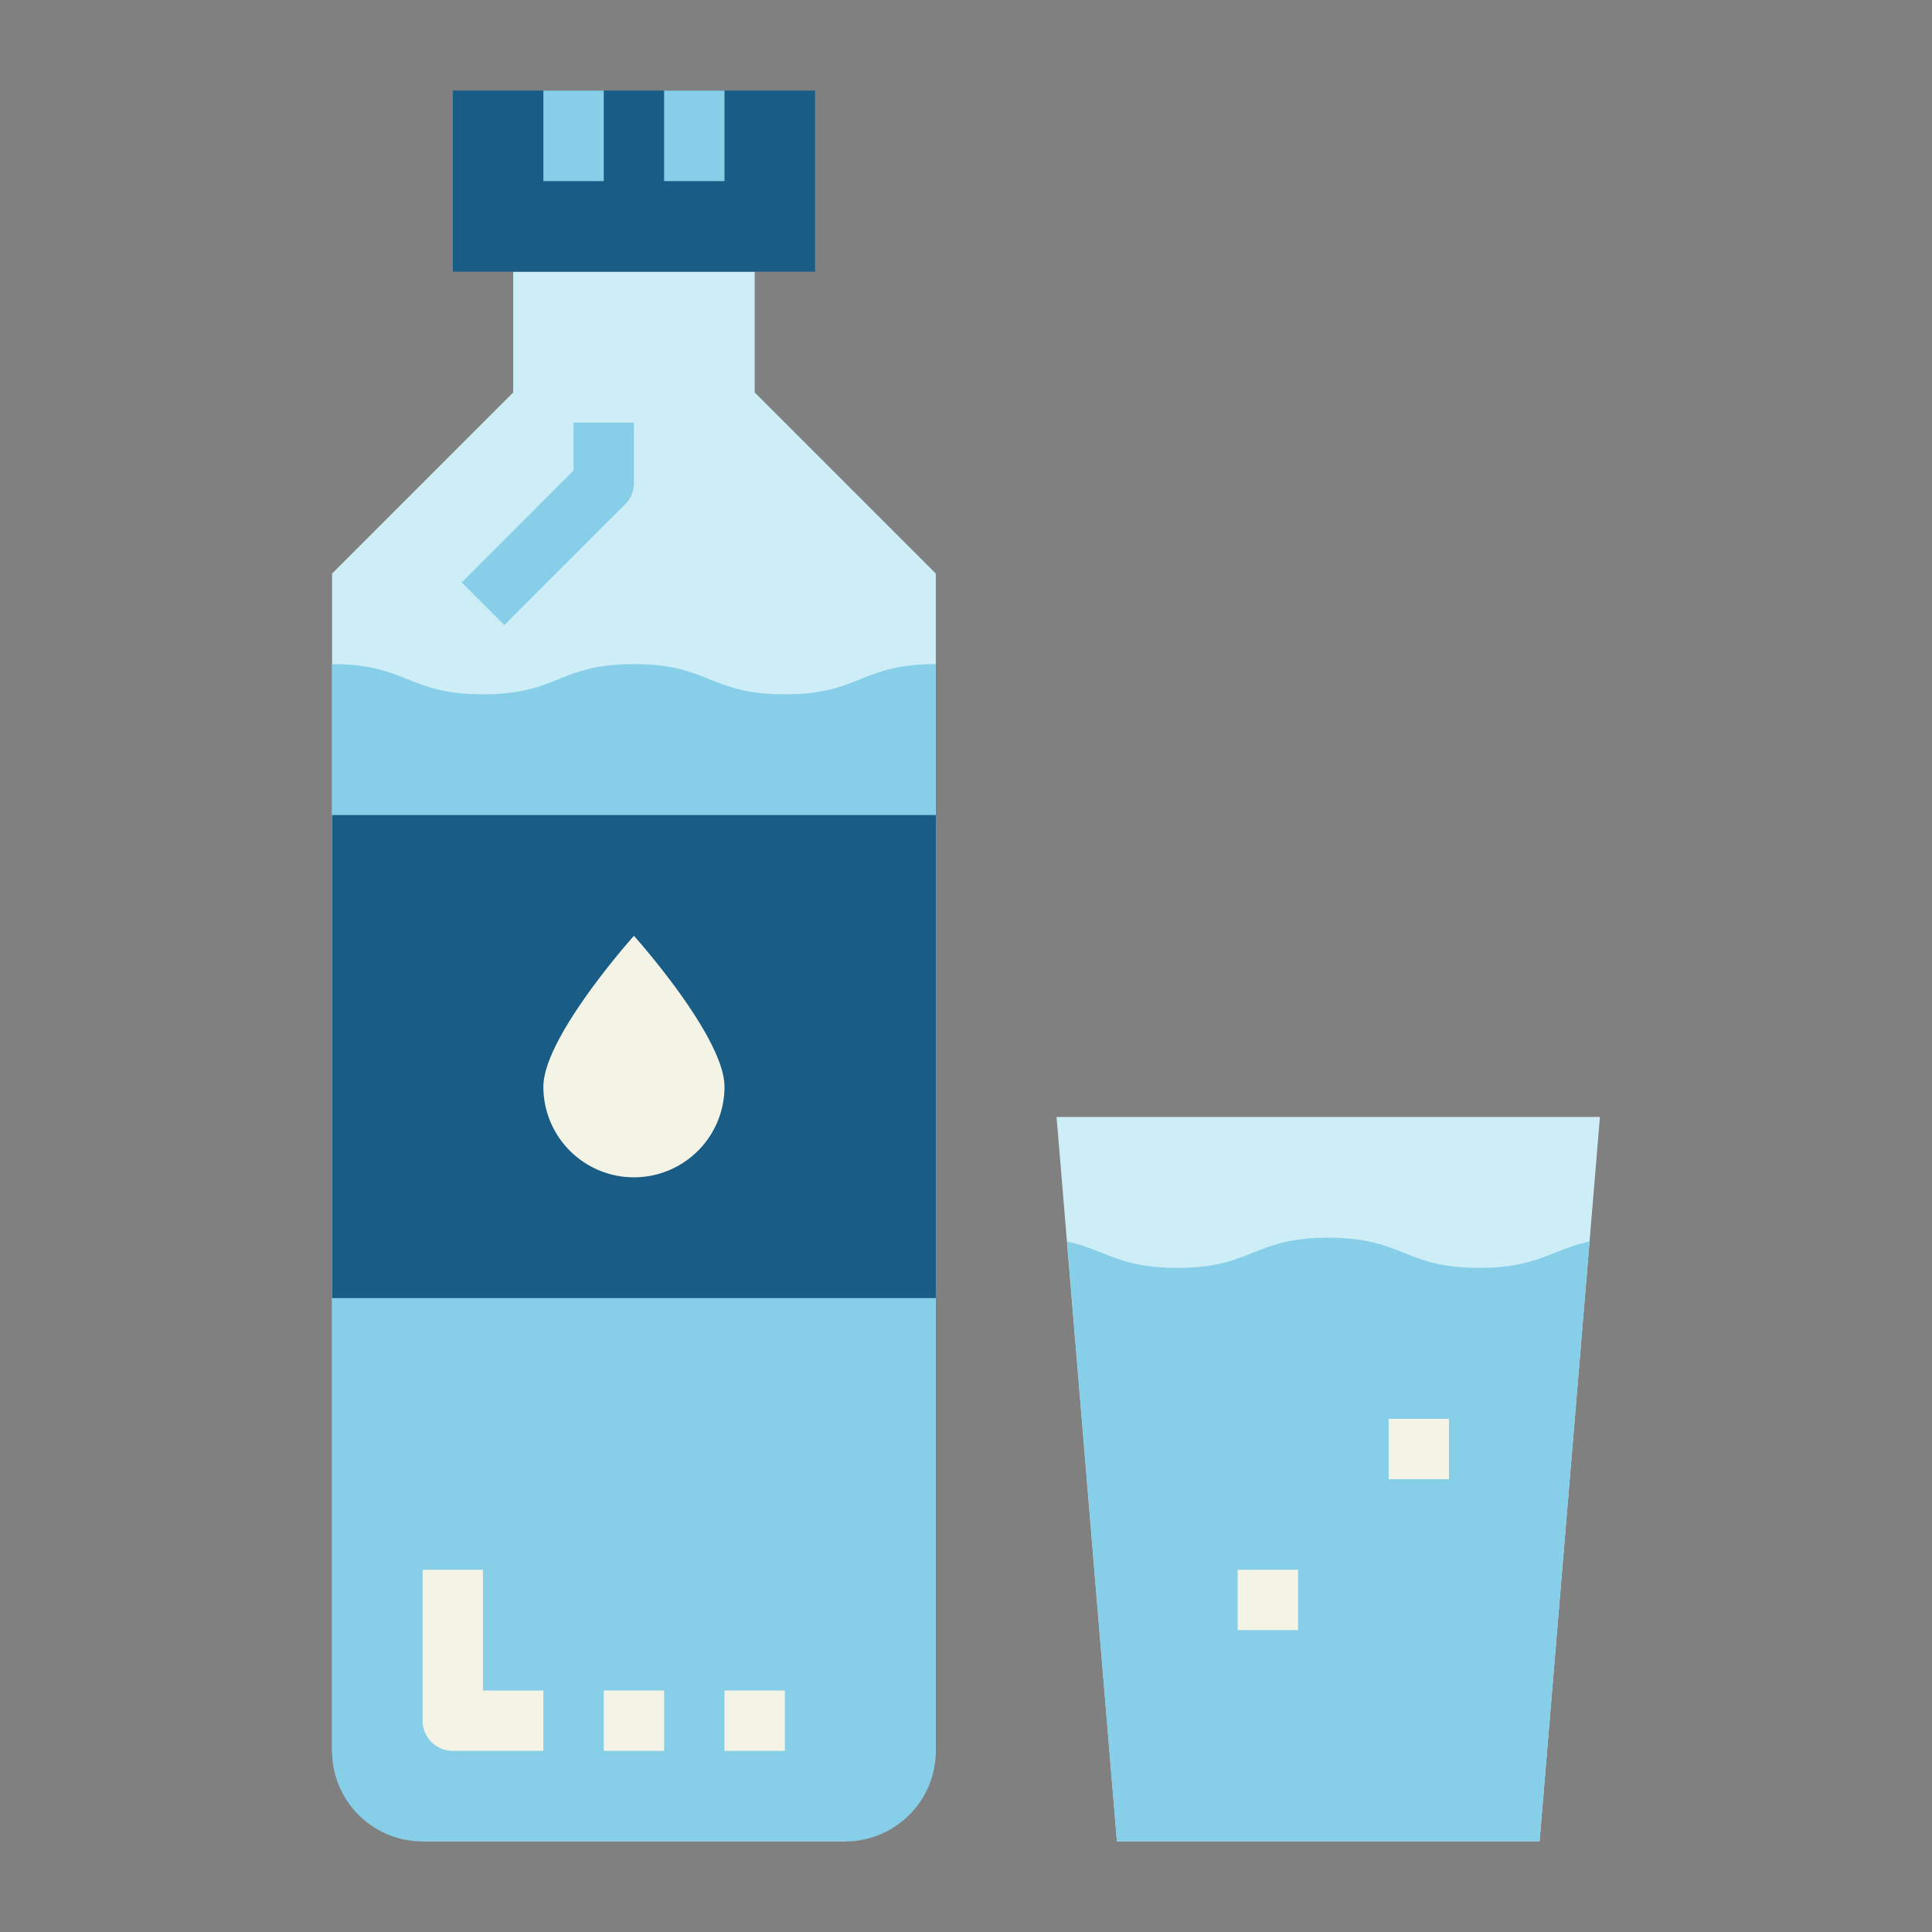 <svg height="512" viewBox="0 0 64 64" width="512" xmlns="http://www.w3.org/2000/svg"><rect x="0" y="0" width="64" height="64" fill="#808080" stroke="none"/><g id="flat"><path d="m51 61h-14l-2-24h18z" fill="#cdeef6"/><path d="m25 13v-4h-8v4l-6 6v39l3 3h14l3-3v-39z" fill="#cdeef6"/><path d="m26 23c-2.5 0-2.5-1-5-1s-2.5 1-5 1-2.5-1-5-1v36a3 3 0 0 0 3 3h14a3 3 0 0 0 3-3v-36c-2.5 0-2.5 1-5 1z" fill="#87cee9"/><path d="m15 3h12v6h-12z" fill="#195c85"/><path d="m18 3h2v3h-2z" fill="#87cee9"/><path d="m22 3h2v3h-2z" fill="#87cee9"/><path d="m11 27h20v16h-20z" fill="#195c85"/><path d="m24 36a3 3 0 0 1 -6 0c0-1.657 3-5 3-5s3 3.343 3 5z" fill="#f4f4e6"/><path d="m16.707 20.707-1.414-1.414 3.707-3.707v-1.586h2v2a1 1 0 0 1 -.293.707z" fill="#87cee9"/><g fill="#f4f4e6"><path d="m18 58h-3a1 1 0 0 1 -1-1v-5h2v4h2z"/><path d="m20 56h2v2h-2z"/><path d="m24 56h2v2h-2z"/></g><path d="m37 61h14l1.656-19.873c-1.276.273-1.711.873-3.656.873-2.5 0-2.5-1-5-1s-2.5 1-5 1c-1.943 0-2.379-.6-3.651-.873z" fill="#87cee9"/><g fill="#f4f4e6"><path d="m46 47h2v2h-2z"/><path d="m41 52h2v2h-2z"/></g></g></svg>
